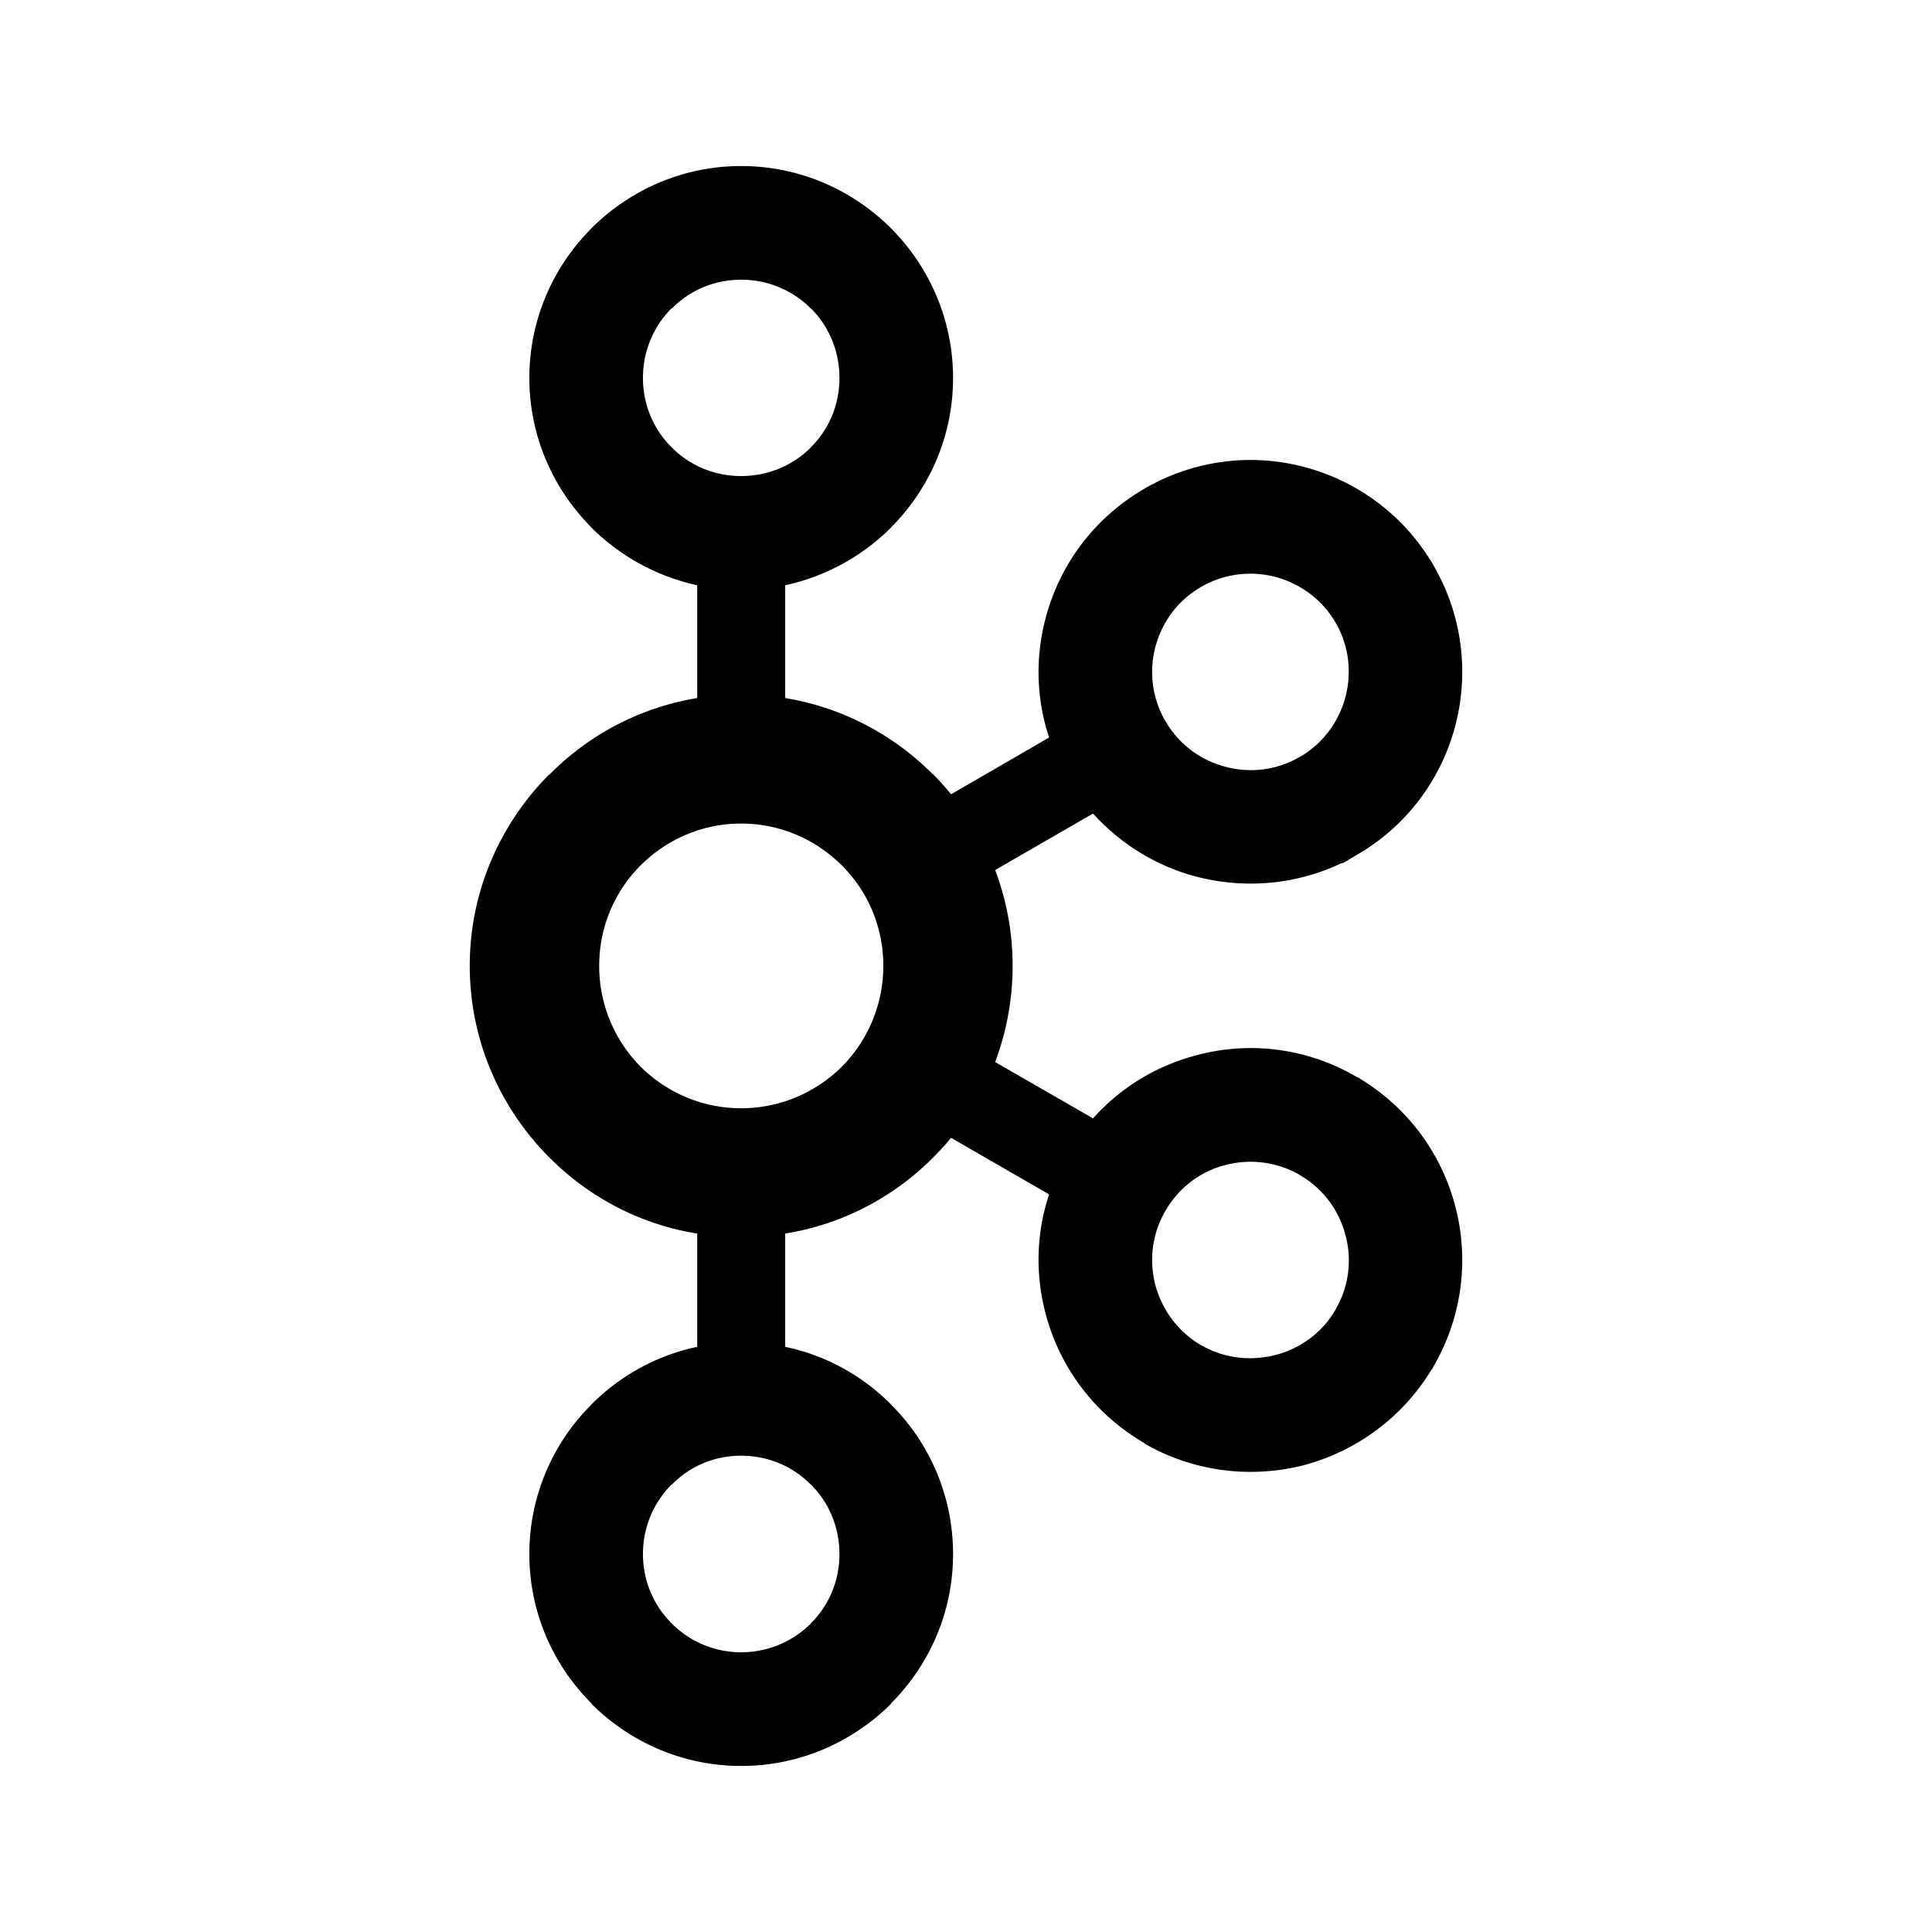 <svg xmlns="http://www.w3.org/2000/svg" viewBox="0 0 512 512"><path d="M353.988 165.066l-.21-.326c-3.584-6.037-9.304-10.062-15.627-11.814-6.527-1.716-13.56-.995-19.814 2.581h.044c-6.244 3.545-10.424 9.343-12.168 15.847a25.976 25.976 0 002.622 19.746l.12.171a25.696 25.696 0 0015.702 11.896 25.59 25.59 0 0019.74-2.557l.329-.155c6.071-3.624 10.11-9.355 11.801-15.63 1.723-6.466 1.034-13.557-2.539-19.76zm-145.904 19.923c15.144 2.492 28.74 9.74 39.133 20.214h.08a74.107 74.107 0 014.748 5.288l25.979-15.04c-3.496-10.543-3.651-21.582-.845-31.923 3.706-13.844 12.687-26.245 26.149-34.038l.444-.266c13.314-7.548 28.455-9.102 42.122-5.401 13.846 3.712 26.325 12.725 34.103 26.18v.02c7.726 13.382 9.3 28.726 5.607 42.535-3.68 13.85-12.699 26.331-26.15 34.065l-3.546 2.106h-.36c-12.447 5.927-26.124 6.84-38.688 3.541-10.327-2.745-19.786-8.495-27.196-16.67l-25.941 14.976a71.382 71.382 0 014.633 25.37 72.496 72.496 0 01-4.633 25.508l25.94 14.92c7.411-8.292 16.87-13.92 27.197-16.664 13.842-3.789 29.181-2.18 42.595 5.64l.86.397v.06c12.951 7.835 21.651 19.97 25.289 33.662 3.692 13.72 2.119 29.07-5.607 42.473l-.474.946-.055-.082c-7.769 12.91-20.013 21.66-33.53 25.373-13.866 3.653-29.214 2.091-42.61-5.608v-.106c-13.462-7.797-22.443-20.225-26.15-34.046-2.805-10.318-2.65-21.346.846-31.899l-25.979-14.988c-1.485 1.832-3.1 3.541-4.748 5.21l-.08.082c-10.393 10.425-23.99 17.666-39.133 20.078v30.024c10.794 2.256 20.443 7.647 28.016 15.222l.038.079c10.149 10.092 16.432 24.162 16.432 39.627 0 15.413-6.283 29.404-16.432 39.55l-.038.156C225.885 461.71 211.87 468 196.405 468c-15.383 0-29.44-6.29-39.628-16.44h-.04v-.156c-10.162-10.146-16.454-24.137-16.454-39.55a55.749 55.749 0 0116.453-39.627v-.08h.041c7.56-7.574 17.24-12.965 27.991-15.221v-30.024c-15.142-2.412-28.718-9.653-39.093-20.078l-.105-.082c-12.955-13.018-21.079-30.93-21.079-50.796 0-19.82 8.124-37.715 21.079-50.743h.105c10.375-10.473 23.95-17.722 39.093-20.214v-29.89a56.835 56.835 0 01-27.99-15.246h-.042v-.081c-10.161-10.201-16.453-24.16-16.453-39.625 0-15.384 6.292-29.473 16.453-39.623l.041-.057C166.966 50.29 181.022 44 196.405 44c15.465 0 29.48 6.29 39.695 16.467v.057h.038c10.149 10.15 16.432 24.239 16.432 39.623 0 15.465-6.283 29.424-16.432 39.625l-.038.08c-7.573 7.521-17.222 12.911-28.016 15.248v29.889zm15.006 44.352c-6.832-6.82-16.255-11.09-26.685-11.09-10.413 0-19.816 4.27-26.636 11.09-6.788 6.786-10.978 16.188-10.978 26.605 0 10.444 4.19 19.866 10.978 26.74 6.82 6.772 16.223 11.011 26.636 11.011 10.43 0 19.853-4.239 26.685-11.01 6.809-6.875 10.998-16.297 10.998-26.741 0-10.417-4.189-19.82-10.998-26.605zm115.061 129.703c6.442-1.695 12.28-5.83 15.837-12.077l.487-.913c3.164-5.94 3.744-12.79 2.052-18.852-1.705-6.491-5.89-12.242-12.13-15.833l-.366-.25c-6.081-3.319-13.01-4.054-19.374-2.34-6.468 1.616-12.28 5.943-15.822 12.134-3.586 6.16-4.34 13.238-2.622 19.766 1.774 6.411 5.924 12.215 12.124 15.84h.044c6.21 3.569 13.243 4.224 19.77 2.525zm-141.746 78.827c7.249 0 13.757-2.956 18.445-7.566l.054-.139c4.696-4.624 7.556-11.145 7.556-18.312 0-7.249-2.86-13.747-7.556-18.435h-.054c-4.688-4.764-11.196-7.639-18.445-7.639-7.236 0-13.691 2.875-18.325 7.639h-.122c-4.67 4.688-7.569 11.186-7.569 18.435 0 7.167 2.9 13.688 7.57 18.312l.121.14c4.634 4.609 11.089 7.565 18.325 7.565zM214.85 81.725c-4.688-4.694-11.196-7.598-18.445-7.598-7.236 0-13.691 2.904-18.325 7.598h-.122c-4.67 4.673-7.569 11.202-7.569 18.422 0 7.25 2.9 13.722 7.57 18.368l.121.1c4.634 4.675 11.089 7.544 18.325 7.544 7.249 0 13.757-2.869 18.445-7.544l.054-.1c4.696-4.646 7.556-11.119 7.556-18.368 0-7.22-2.86-13.749-7.556-18.422h-.054z"/></svg>